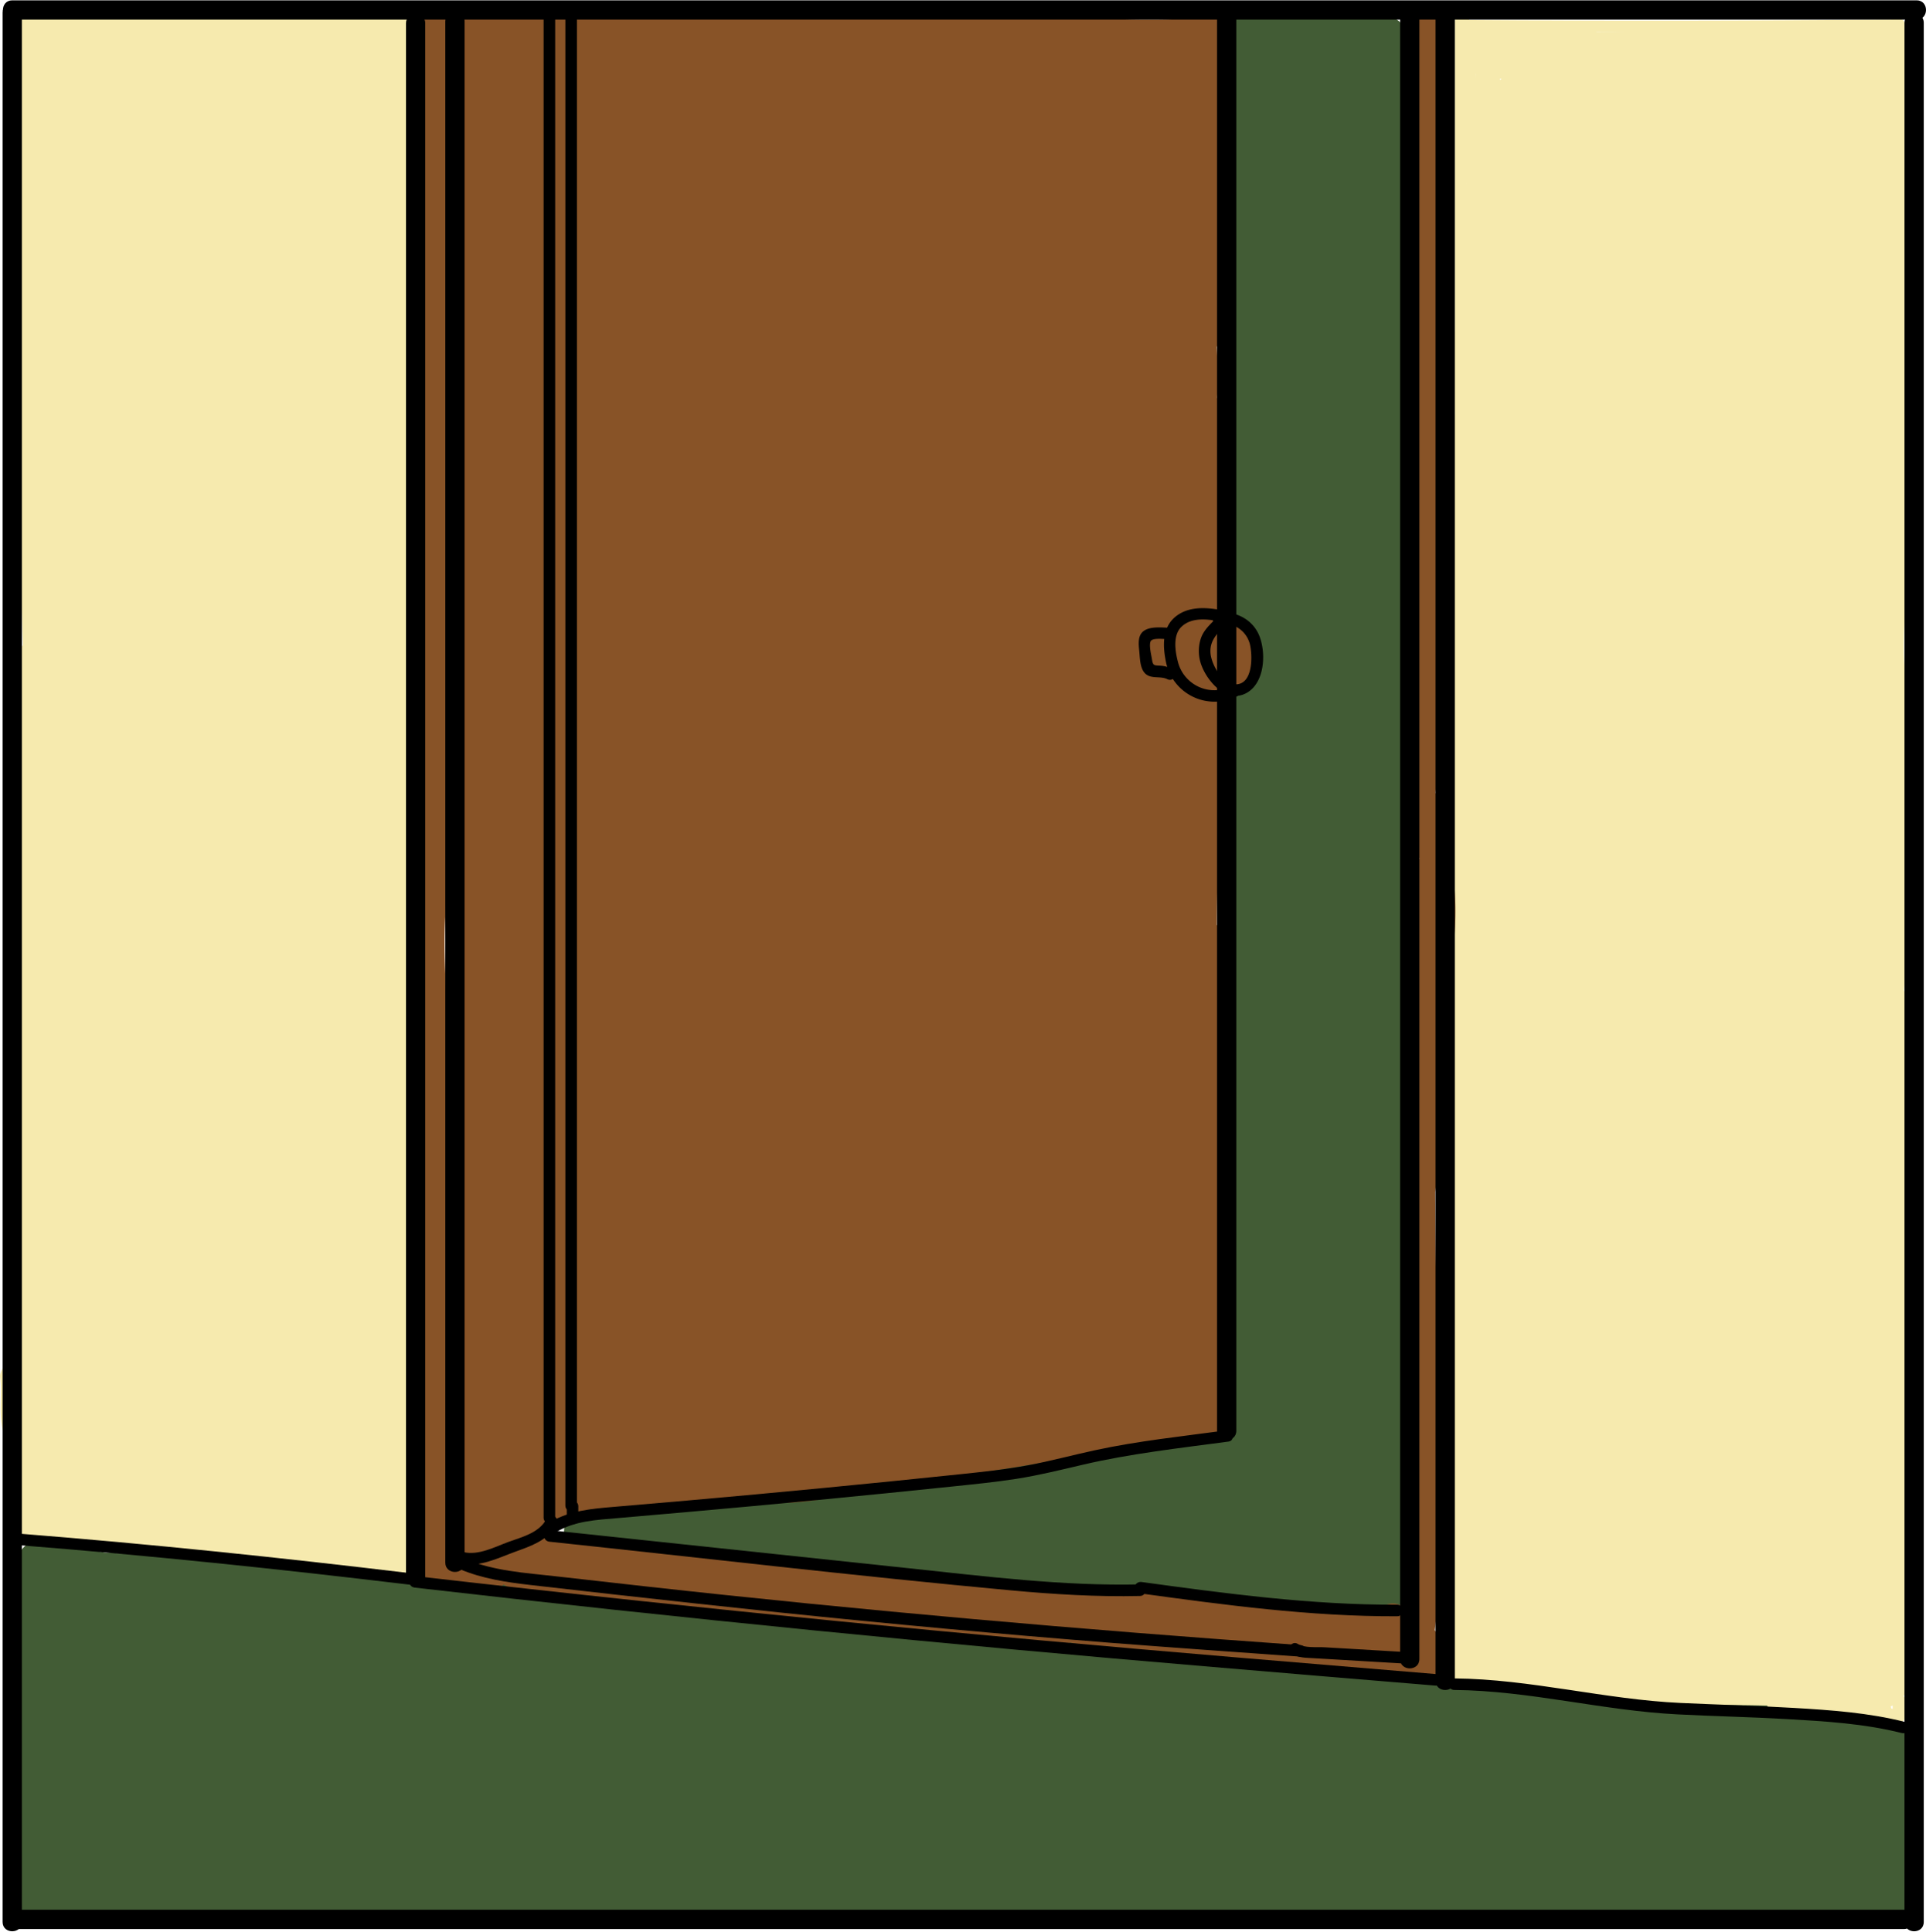 <?xml version="1.0" encoding="UTF-8"?>
<!DOCTYPE svg PUBLIC '-//W3C//DTD SVG 1.0//EN'
          'http://www.w3.org/TR/2001/REC-SVG-20010904/DTD/svg10.dtd'>
<svg height="1002" viewBox="0 0 999.18 1001.83" width="999" xmlns="http://www.w3.org/2000/svg" xmlns:xlink="http://www.w3.org/1999/xlink"
><g data-name="Layer 2" fill="#425c35"
  ><path d="M1235.78,445.91c1.88-21.75.61-43.63-5.69-64.81-.12-.4-.26-.78-.4-1.17,5.31-2.36,9.62-6.73,10.83-12.82A259.09,259.09,0,0,0,1238.05,255c9.58-33-.94-68.38-1.63-102-.77-38,4.52-76-.18-113.94a29,29,0,0,0-2-7.65,17.41,17.41,0,0,0,1.23-7.14,21,21,0,0,0-20.5-20.5q-32.65-1.44-65.35-1.16c-10.72.1-21,9.37-20.5,20.5a22.4,22.4,0,0,0,2.1,8.5c-7.69,4.52-12.75,13.23-9.51,22.75q6.78,20,13,40.1c-7.9,4.23-13.74,14.44-10.32,23.44q2,5.41,4,10.87c.66,2.54,1.2,5.11,1.65,7.69a26.83,26.83,0,0,1,.79,5.08l-.34-2.53c.13,1,.26,1.95.38,2.92.55,4.25,1.09,8.49,1.7,12.73a88.19,88.19,0,0,0,4.77,18.89c-2.28,30.45-2.88,61.36-.23,91.78.13,1.57.29,3.12.46,4.66a17.93,17.93,0,0,0-2.18,9.35q1.28,31,2.54,62c.4,9.67.47,19.59,1.07,29.46-4.79,3.69-8,9.24-7.63,15.72q5.13,86,10.25,172a20.46,20.46,0,0,0-6.12,14.38c-.64,32.6-1.2,65.29,1.61,97.79a20.19,20.19,0,0,0-13.82,19c-.12,5.14-.49,10.22-.83,15.35,0,.07,0,.12,0,.19-.23,1.05-.39,2.1-.62,3.15a38.91,38.91,0,0,1-1.58,6.27,14.81,14.81,0,0,0-.94,1.39,28,28,0,0,1-1.35,2.53c-.19.15-.39.31-.57.47-1,.88-2.06,1.86-2.92,2.84l-.19.23-.16.1c-.92.6-1.81,1.23-2.75,1.82-2.56,1.61-5.23,3-7.94,4.39-2.39,1.2-4.81,2.31-7.24,3.41l-.48.22c-1.25.51-2.49,1-3.74,1.49-5.58,2.14-11.25,4-17,5.75-10.93,3.26-22.07,5.79-33.27,7.95-23.75,4.58-47.78,7.84-71.68,11.52L895.7,770.14c-3.24.5-6.48,1-9.73,1.5l-4.85.72-4,.57-3.22.4q-2.92.34-5.85.63c-3.22.31-6.44.57-9.66.75-6.95.38-13.92.44-20.87.17q-4.74-.18-9.48-.56c-1.57-.13-3.15-.28-4.72-.44-.87-.09-7.5-.93-3-.31-5.71-.79-10.6-1-15.8,2.07-4.25,2.48-8.3,7.36-9.42,12.25-2.25,9.88,3,23.34,14.32,25.21,30.47,5,60.52,2.74,91.12.61,14.64-1,29.32-1.79,44-1.13q5.21.24,10.4.73c1.56.15,3.12.31,4.67.49l3.66.48c6.89,1,13.74,2.27,20.58,3.61,29.81,5.87,59.3,12.55,89.85,12.7,29.53.14,59.13-1.25,88.65-2l2.51-.07v0c.51,11.39,9,20.15,20.5,20.5,11.22.35,22.67.55,33.81-.94,8.15-1.1,15.83-5.64,19.66-13.14,4.45-8.71,3.83-20.56-3.4-27.64a75.92,75.92,0,0,0,2.27-39.51,17.65,17.65,0,0,0-6.51-10.16q.31-7.92.62-15.86a322.73,322.73,0,0,0,2.82-72.24,24.62,24.62,0,0,0-1.28-6.12,18.51,18.51,0,0,0,2.64-3.65c8.33-15.11,8.5-32.16,9.36-49q1.26-24.21,2.31-48.43,2.11-48.44,3.49-96.9C1251.39,456.2,1244.44,448.2,1235.78,445.91Z" transform="translate(-501.98 2.33)"
    /><path d="M1499,973.68a22.34,22.34,0,0,0-4-11.86c-.43-2.39-.91-4.77-1.35-7.16.54,2.75-.27-3.93-.31-4.74-.1-2.26-.16-4.52-.23-6.77l-.74-23.26c.3-.41.58-.84.85-1.27h0c.27-.43.52-.88.75-1.33h0c.22-.44.43-.89.62-1.34,0,0,0-.09,0-.13.18-.43.34-.87.49-1.32,0,0,0,0,0,0,.15-.45.27-.9.38-1.36,0-.09,0-.17,0-.25.1-.44.18-.87.25-1.32,0,0,0,0,0-.08.06-.45.1-.91.13-1.38,0-.1,0-.21,0-.32,0-.47,0-.93,0-1.41h0a22.79,22.79,0,0,0-.55-4.07q-.22-1-.54-2a21.58,21.58,0,0,0-1.57-3.66,20.44,20.44,0,0,0-11.72-9.88,20.05,20.05,0,0,0-6.12-.94c-.43,0-.87,0-1.31,0h0a18.71,18.71,0,0,0-6.87-1.12c-9.07.23-18.15,0-27.2-.62-12.72-5.1-26.27-7.8-39.89-6-6.1.8-11.54,3.07-15.26,7.07a26.57,26.57,0,0,0-3.42-.48q-16-1.2-32-2.06a23.34,23.34,0,0,0-4.19-1.85,541.25,541.25,0,0,0-193-26.49c-8.39.38-16.76,1-25.11,1.8a393.26,393.26,0,0,0-123.93-12.3,24.08,24.08,0,0,0-6.91,1.45c-2-.16-3.91-.33-5.86-.54-2.66-.28-5.32-.61-8-.94l-1-.13-3.84-.55c-6.5-.93-13-1.9-19.49-2.86q-35.82-5.31-71.63-10.74-71.61-10.86-143.14-22.24-40.65-6.48-81.3-13.11c-10.51-1.72-22.5,2.71-25.19,14.22-3-.81-6-1.58-9-2.25-15.79-3.51-31.69-4.12-47.79-4.27-4.2,0-8.4-.09-12.6-.27-1.93-.08-3.87-.19-5.8-.34-.83-.06-1.65-.13-2.47-.21s-1.64-.16-2.46-.25l2.21.31c-3.22.41-8-1.45-11.1-2.34a43.25,43.25,0,0,1-5.21-1.68c-.93-.54-2.72-1.55-3.35-1.9-9.38-5.21-22.81-2.58-28,7.35a22,22,0,0,0,0,20.72,23.34,23.34,0,0,0-3.3,10.67c-1.47,22.25-3,44.59-1.61,66.88q.47,7.86,1.44,15.66c.5,4.09,1,8.19,1.66,12.26,0,.14,0,.23,0,.34v.06c.15,1.3.31,2.59.45,3.89.29,2.92.5,5.85.52,8.78,0,1.3-.06,2.59-.08,3.89,0,.6,0,1.06-.06,1.34a116,116,0,0,1-4,15,16.91,16.91,0,0,0-.73,5.8,17.81,17.81,0,0,0-1.54,8c.5,11.1,9,20.5,20.5,20.5a21,21,0,0,0,14-5.7,19.75,19.75,0,0,0,11.53,3.65H900.4a20.33,20.33,0,0,0,10.51-3.06h186.6a20,20,0,0,0,9.15-2.29c16.39.82,32.8.54,49.21-.27a19.31,19.31,0,0,0,11.08,3.32q116.86-1.2,233.69-3.72,31.74-.69,63.48-1.48a18.86,18.86,0,0,0,2.19,1.34,19.72,19.72,0,0,0,12.14,4.12C1489.17,994.18,1499.44,984.75,1499,973.68Z" transform="translate(-501.98 2.33)"
  /></g
  ><g data-name="Layer 3"
  ><path d="M1256.64,8.57V216.91c0,3.87,6,3.87,6,0V8.57c0-3.86-6-3.86-6,0Z" fill="#f6eaae" transform="translate(-501.98 2.33)"
    /><path d="M1258.63,10.08a424.35,424.35,0,0,1,.85,117.19c-.5,3.82,5.51,3.78,6,0a429.62,429.62,0,0,0-1.06-118.78c-.56-3.81-6.35-2.19-5.79,1.59Z" fill="#f6eaae" transform="translate(-501.98 2.33)"
    /><path d="M1260.4,13.85q112.21.86,224.43-.25c3.86,0,3.87-6,0-6q-112.21,1.11-224.43.25c-3.86,0-3.87,6,0,6Z" fill="#f6eaae" transform="translate(-501.98 2.33)"
    /><path d="M1481.83,10.11V139.55c0,3.86,6,3.87,6,0V10.11c0-3.86-6-3.87-6,0Z" fill="#f6eaae" transform="translate(-501.98 2.33)"
    /><path d="M1484.13,10.11v206.8c0,3.87,6,3.87,6,0V10.11c0-3.86-6-3.87-6,0Z" fill="#f6eaae" transform="translate(-501.98 2.33)"
    /><path d="M1476.4,25h2.5V9h-3.26a8.26,8.26,0,0,0-5.66,2.34,8,8,0,0,0,0,11.32,8.35,8.35,0,0,0,5.66,2.34h3.26a8,8,0,0,0,8-8,8.15,8.15,0,0,0-2.35-5.66A8.33,8.33,0,0,0,1478.9,9h-2.5a8.24,8.24,0,0,0-5.65,2.34,8,8,0,0,0,0,11.32A8.33,8.33,0,0,0,1476.4,25Z" fill="#f6eaae" transform="translate(-501.98 2.33)"
    /><path d="M1468.05,22.47q-8,87.42-7.7,175.3c0,10.29,16,10.31,16,0q-.24-87.78,7.7-175.3c.4-4.31-4-8-8-8-4.65,0-7.6,3.68-8,8Z" fill="#f6eaae" transform="translate(-501.98 2.33)"
    /><path d="M1472.22,68.15c9.16,53.09-5.18,106.66-8.69,159.59-.68,10.28,15.32,10.24,16,0,3.62-54.68,17.58-109,8.12-163.84-.74-4.26-6-6.65-9.84-5.59-4.51,1.24-6.33,5.57-5.59,9.84Z" fill="#f6eaae" transform="translate(-501.98 2.33)"
    /><path d="M1473.59,180.86c2.2,37.41-8,74.5-3.71,111.9.49,4.29,3.33,8,8,8,3.95,0,8.5-3.68,8-8-4.26-37.4,5.91-74.49,3.71-111.9-.6-10.23-16.6-10.3-16,0Z" fill="#f6eaae" transform="translate(-501.98 2.33)"
    /><path d="M1482.65,229.21a752.07,752.07,0,0,1-10.33,75.92c-1.89,10.07,13.52,14.38,15.43,4.26a795.6,795.6,0,0,0,10.9-80.18c.86-10.26-15.14-10.2-16,0Z" fill="#f6eaae" transform="translate(-501.98 2.33)"
    /><path d="M1472,260.58q.68,60.54-2.14,121.05c-.48,10.29,15.52,10.27,16,0q2.82-60.48,2.14-121c-.12-10.29-16.12-10.32-16,0Z" fill="#f6eaae" transform="translate(-501.98 2.33)"
    /><path d="M1472.92,295l-2.26,121.81c-.19,10.3,15.81,10.3,16,0L1488.92,295c.19-10.3-15.81-10.3-16,0Z" fill="#f6eaae" transform="translate(-501.98 2.33)"
    /><path d="M1491.9,663.18c1.92-19,3.26-37,.16-56.06,0-.22-.09-.45-.14-.67a149.3,149.3,0,0,0-1.73-49l4.08-31.78c.58-4.48-1.66-10.08-4.52-14.25.17-2.23.34-4.45.49-6.67a18.84,18.84,0,0,0,3.18-12.75c-1.78-15-3.56-30.06-3-45.19.11-3.1-.35-7.67.78-10.55-.47,3.27-.57,4-.29,2,.13-.92.27-1.84.41-2.76.28-1.83.59-3.67.87-5.51,1.37-8.89,2.82-17.86,2.45-26.89a27.22,27.22,0,0,0-3.75-12.63,267.53,267.53,0,0,0,1.78-33.66,24.59,24.59,0,0,0-2.41-10.38,148.49,148.49,0,0,1-.54-17.65c0-.82.11-4.73.29-7.73,0-.12.06-.29.1-.5,8.29-9.08,7.48-25.62-1.5-33.87a26.93,26.93,0,0,0-8.9-5.52c.11-1.11.21-2.22.31-3.33,5.63-4.5,9.43-11.1,8.78-18.75a146.77,146.77,0,0,1,.27-25.59c.12-.77.24-1.54.38-2.31q.57-3.15,1.31-6.25a136.19,136.19,0,0,1,3.83-13.14c4.26-12.38-4.86-27.88-17.46-30.75a27.54,27.54,0,0,0-9.1-.58,251.37,251.37,0,0,0-3.9-32.22,148.37,148.37,0,0,0,2.33-29.08,124.94,124.94,0,0,0,11.09-17.24c9.9-18.75,9.73-38.37,5.25-58.62-1.52-6.83-6.65-12.49-13-15.67-.11-1.18-.23-2.37-.39-3.56a5.88,5.88,0,0,0,1.4-6c1.39-3,0-7.36-4.31-7.25l-103,2.62-33.08.84a5.55,5.55,0,0,0-2.83-2.29c-3.66-1.4-7.22-.91-10.63.36a87,87,0,0,1-15.76-1.26,5.43,5.43,0,0,0-5.63,2.5q-14.43-1.78-28.8-4.17c-4.13-.69-8,3.3-5.65,7.35a15.65,15.65,0,0,0,3.38,4.05,5,5,0,0,0-.87,5.8,79.47,79.47,0,0,1,3.87,9.43c0,1.69,0,3.37,0,5.06a4.85,4.85,0,0,0-6.15,4.65c-2.26,26.81,3.06,53.49,3.24,80.23-5.34,6.07-7.88,14.39-5.32,22.77.56,1.85,1.1,3.72,1.64,5.58a22.71,22.71,0,0,0-1.87,4.95c-3.74,14.95-6.21,29.56-3.86,44.91a58,58,0,0,0,1.8,7.85,24.55,24.55,0,0,0-3,11.66l-.17,26.64c0,4.38,0,8.78-.09,13.16,0,.58,0,1.17,0,1.75,0,.13,0,.24,0,.35-.5,1.47-1.25,3.33-1.37,3.63-3.73,9.26-3.89,18.25-2.6,28,1.41,10.65,2.19,20.67,6.58,30.38q-1.38,16.35-2.78,32.71c-1.4,16.48-2.13,32.21.9,48.6a18.91,18.91,0,0,0,1.92,5.4c-.19,1.62-.37,3.23-.58,4.84-.07.61-.15,1.21-.23,1.81l0,.31c-1.72,11.23-4,22.42-5.22,33.71s.81,22.53,2.75,33.62a18.41,18.41,0,0,0,2.5,6.49c-1.35,10.86-2.49,21.76-3.51,32.66-1.67,18-3.33,35.81,3.39,53.12.25.63.5,1.25.76,1.85a29.66,29.66,0,0,0-1.33,7.23q-1.11,18.16-2.21,36.33c-.83,13.65-1.28,26.64,1.37,40.18a19,19,0,0,0,1.7,4.9c-.93,6.35-1.8,12.7-2.52,19.07-1.35,11.9-1.21,23.65-.64,35.59q1.77,36.76.62,73.59a22.19,22.19,0,0,0,1.76,9.23,22,22,0,0,0-2.63,11.23,27.06,27.06,0,0,0,4.16,13.37,23.85,23.85,0,0,0-3.5,12.65,28,28,0,0,0,3.23,11.59,3.86,3.86,0,0,0-.42.81c-1.46,4-1.93,9,2.1,11.68,1.8,1.18,3.86,1.16,5.92,1.14,2.76,0,5.53-.06,8.29-.1q8.71,1.44,17.5,2.49,14.67,1.77,29.43,2.38a3.06,3.06,0,0,1,.29.21,3.48,3.48,0,0,0,4.77,0l1.28,0c9.33,5.87,22.52,6.43,33.63,6.24,12.43-.21,24.85-.47,37.28-.43q11.23,0,22.46.28a3,3,0,0,0,3.19,2.16c18.67-1.07,36.86,5.56,55.5,4,2.81,1.91,6.67,3.77,9.84,2.91,4.78-1.28,3.59-7.42,3.58-11.17a3.18,3.18,0,0,0-1.43-2.76,21.7,21.7,0,0,0,5-9.56,26.62,26.62,0,0,0-1.45-16.68,94.2,94.2,0,0,0,.72-11.66l.42-17.53q.42-17.54.83-35.06a23.59,23.59,0,0,0-3.9-13.23l4.2-74.61a22.46,22.46,0,0,0-4.72-14.56C1490.54,677.54,1491.17,670.35,1491.9,663.18ZM1281.09,38.28a5.22,5.22,0,0,0-.89.74c0-.24-.11-.47-.17-.71ZM1483.16,883.9a3.38,3.38,0,0,0-.32-1c.32-.18.65-.36,1-.56v1.47c0,.1,0,.21,0,.31A5.66,5.66,0,0,1,1483.16,883.9Z" fill="#f6eaae" transform="translate(-501.98 2.33)"
    /><path d="M720.64,605a110.73,110.73,0,0,0-3.54-35.83,7.48,7.48,0,0,0-2.82-4.29c-.08-.56-.15-1.11-.25-1.67l0-.09v-.49c0-1.52-.13-3-.14-4.56,0-3.37.11-6.73.19-10.09a124.26,124.26,0,0,0-1.26-21,30.81,30.81,0,0,0,2.1-9.17c.36-4.7.5-9.37.49-14a7.28,7.28,0,0,0,1.72-5.16c-.26-10-1.75-20.11-2.84-30.2a32.14,32.14,0,0,0,1.21-6.42c1.2-14.59,1.69-28.7.1-43.13a31.57,31.57,0,0,0,3.28-11.55c1.44-15.38-.57-30.8-3-46a8.13,8.13,0,0,0,1.27-3.91,88.82,88.82,0,0,0-3.4-31.61c.07-.51.13-1,.19-1.25A86.5,86.5,0,0,0,716,309.92c.31-6.62-.15-13.34-.37-20q-.45-14.08-1.22-28.15V245.08a29.49,29.49,0,0,0,.28-12.89c-.09-.44-.17-.89-.25-1.33q0-.31,0-.75v-7.18c0-4.06-.27-8.51-.39-13,.22-4.07.44-8.12.36-12.19a33.32,33.32,0,0,1,4.13-13.47,7.29,7.29,0,0,0-1.55-9.68,15.28,15.28,0,0,0,.4-5.62c-.22-1.74-.43-3.48-.64-5.22a136.14,136.14,0,0,0,.24-22.11c-.68-8.35-1.67-16.59-1.68-25,0-9.15.69-18.29,1.55-27.39a6.77,6.77,0,0,0-2-5.26,36.18,36.18,0,0,0,.63-4.79c.41-6.39-.77-12.92.21-19.28a9.49,9.49,0,0,0-1.49-7c.6-6.23,1.22-12.46,1.34-18.71.78-4.53,1.62-9,2.47-13.56a8,8,0,0,0-1.77-6.86c2.21-6.94-7.56-12.57-13.3-7.68a7.6,7.6,0,0,0-1.18,0,21.61,21.61,0,0,0-11.25-2.59,27.69,27.69,0,0,0-12.54,3.7c-2.57,0-5.13,0-7.7,0-8.21-.94-16.52-1.3-24.82-1.43a248.76,248.76,0,0,0-34.32,0l-.2,0q-19.46,0-38.92.43c-9.15-.39-18.29-1-27.42-1.85l-.12-.07c-5.35-3.13-13.25-4.46-19.26-2.52-.53.17-1,.36-1.57.56l-5.48-.57c-4.3-.45-8,4-8,8a7.89,7.89,0,0,0,.51,2.81c-.14.23-.27.45-.4.69-3.34,6.32-3.6,12.25-2.52,19.27,1,6.55,2.05,13.1,3.08,19.65a9.35,9.35,0,0,0-.15,1.44q-.17,9.1-.32,18.21a22.41,22.41,0,0,0-3.59,12.94c.47,14.76.95,29.54.45,44.31-.24,7-.89,13.92-1.25,20.89a121.46,121.46,0,0,0,1.81,26.36c.81,5,2,9.9,3.06,14.82a6.28,6.28,0,0,0-1.27,2.77A97.93,97.93,0,0,0,508.26,222l0,.27c0,.75-.05,1.5,0,2.27.5,12.1,1.36,24.17,2.51,36.22L513.05,311c.32,7,.52,14.15.79,21.28-4.72,4.42-7.73,10.47-7.17,17.36q4.11,50.38,4.34,101,.08,24.78-.78,49.55c-.35,9.91-.14,19.45,1.49,28.71A23.08,23.08,0,0,0,508.4,549q1.74,5.57,3.08,11.23a29.87,29.87,0,0,0-2.48,10c-2.16,28.84,3.12,57.53,3,86.36-.09,15.93-.94,31.88-.46,47.72a7.83,7.83,0,0,0-1.48-.14c-3.93,0-8.51,3.68-8,8,1.22,10.31-1.5,20.91,2.6,30.81a9.85,9.85,0,0,0,4.37,5.06l-.58,15.82a66.36,66.36,0,0,0,.27,11.71,25.61,25.61,0,0,0,2,7.06c-4.25,5,.06,15.1,8.28,13,1.14-.29,2.28-.51,3.42-.69a26.54,26.54,0,0,0,5.25,2,25.38,25.38,0,0,0,9.6.63A497.22,497.22,0,0,0,602.5,803a130.18,130.18,0,0,0,32.23,2.4c1.23.23,2.46.48,3.69.77a115.58,115.58,0,0,0,20.94,3.27,71,71,0,0,0,17.75,2,7,7,0,0,0,5.3,1.64c4.8-.32,9.22.53,13.92,1.35,4.34.76,9.46,2.08,13.8.91,9.91-2.69,6.79-17.34,6.78-25a7.49,7.49,0,0,0-1.69-5,21.29,21.29,0,0,0-1-7.51c-.15-.47-.32-.93-.49-1.38a22.58,22.58,0,0,0,4.87-14.75,27.83,27.83,0,0,0-2-9.09,21.11,21.11,0,0,0,0-2.25c-1.49-21.35-3-42.72-3.09-64.12,0-10.52.23-21,1-31.53.26-3.43.52-6.77.71-10.08a6.62,6.62,0,0,0,4.12-7.05q-1-13.32-1.93-26.64A7.82,7.82,0,0,0,720.64,605Z" fill="#f6eaae" transform="translate(-501.98 2.33)"
    /><path d="M1256.21,456c-1.77-14.4-4.49-28.69-6.86-43a6.44,6.44,0,0,0-2.61-4.07,725.59,725.59,0,0,0,5.49-88.21,8,8,0,0,0,1.9-4.82,573.76,573.76,0,0,0,.78-63.44c-.47-10.52-1.26-21-2.27-31.49-.92-9.54-2-19.19.52-28.58a7.38,7.38,0,0,0-1.3-6.77,8.08,8.08,0,0,0,.15-2.4,1166.49,1166.49,0,0,1-2.72-137.77,7.06,7.06,0,0,0,1.59-7.26c-.39-1.28-.75-2.57-1.1-3.85q.53-10.89,1.26-21.76c.37-5.46-4-8-8.23-7.66a7.43,7.43,0,0,0-5.52-2.33c-4,0-8.43,3.67-8,8a173.81,173.81,0,0,0,4.41,25.48A1167.38,1167.38,0,0,0,1236,183.26a8.08,8.08,0,0,0,1.82,4.63c0,.09-.07.19-.1.29-2.62,9.91-2.31,20-1.36,30.1q.63,6.65,1.18,13.28c-3.32,1-6.4,4.1-6,7.69a697.9,697.9,0,0,1-1.42,174.61c-.54,4,.85,8.08,4.82,9.59,1.13,6.55,2.29,13.12,3.35,19.69a8.12,8.12,0,0,0-7.38,7.6c-3.91,52.25,9.32,105.12.89,157a7.66,7.66,0,0,0-1.23,4.36c0,.81,0,1.61,0,2.42,0,.23-.08.45-.13.67a8.17,8.17,0,0,0,.15,4.08q.24,51.06,2.52,102.08a7.81,7.81,0,0,0,2,5.05c-1.42,22.48,1.43,44.9,1.24,67.39a187,187,0,0,1-3.5,33.13c-.42,2.26-.84,4.51-1.23,6.78-2.77-5.73-10.55-5.24-13.81-1.1-49.86-5.19-99.68-10-149.82-11.26s-99.58-6.82-149.34-11.7L833.1,801.3a5.72,5.72,0,0,0-1.85.13L818,799.18c-10.44-1.76-20.88-3.68-31.35-5.29a36.52,36.52,0,0,0-9.36-.37c10.36-4.62,20.78-9.12,31.37-13.09a5.75,5.75,0,0,0,3.51.69c10.57-1.38,21.1-2.65,31.63-3.65a7.86,7.86,0,0,0,3.51.69l44.75-.67c13.79-.2,27.94.3,41.33-3.5a7.88,7.88,0,0,0,3.71-2.2q8.29-1,16.58-2.1,29.51-3.86,58.91-8.42c19.49-3,38.93-6.37,58.35-9.86,19.64-3.52,39.3-6.82,59.3-7.21,7.78-.15,9.69-9.33,5.7-13.71,6-2.94,8.2-11.12,4.49-16.82a10.25,10.25,0,0,0-5.88-4.34l.06-.72c.57-8.42,0-16.53,1.69-24.89a7.91,7.91,0,0,0-2.88-8q1.8-51.68,2.71-103.39a7.27,7.27,0,0,0-2.16-5.56q.06-42.91.11-85.85a8.12,8.12,0,0,0-.82-3.65q.11-16.53.6-33a22.28,22.28,0,0,0,2.44-9.32q.87-20.44,1.73-40.9a17.64,17.64,0,0,0-1.49-7.82,6.45,6.45,0,0,0-2-3.91l-.24-2.39,0-67.06a241.91,241.91,0,0,0,3.33-37.61c.07-12.66-2-25.31-1.37-37.95a6.94,6.94,0,0,0-2.32-5.85c0-.22,0-.45-.07-.67q.63-10.76,1.59-21.5a6.86,6.86,0,0,0-2.08-5.35,242.91,242.91,0,0,0-.14-26.3v0c2.15-7.34,4.37-15,3.6-22.78-.66-6.59-4.53-14-2.3-20.53a6.94,6.94,0,0,0-.38-5.87,69,69,0,0,0,.79-10,8,8,0,0,0-1-3.92c3.7-13.54,6.49-27.46,6.47-41.53,0-16.14-5.88-31.85-4.17-48a6.49,6.49,0,0,0-1.52-4.72c4.74-4.56,3.11-14.47-5-13.81-24,1.93-48.1,1.1-72.14,0-24.23-1.15-48.44-2.1-72.71-2.17-48.73-.14-97.43,2-146.16,2.65Q827.63,7,816.49,7c-10.63-.24-21.28-.31-31.92-.28q-14.37-.3-28.73-.94a7.32,7.32,0,0,0-4.7,1.26l-15.21.2c-2.74-.37-5.47-.84-8.19-1.43-8.58-1.87-13,9.12-7.76,13.72a8.76,8.76,0,0,0-1.2,11.94,8.21,8.21,0,0,0-1,3.64,112.75,112.75,0,0,0,.86,19.44c-10.15,41,7.28,82.44-.12,123.55a9.65,9.65,0,0,0,.51,5.32,5.82,5.82,0,0,0-.21,1.83,6.06,6.06,0,0,0,.69,3.08l0,.09c-7.09,28.15-2,57,.62,85.53,1.39,15.09.92,29.77.33,44.87a121.68,121.68,0,0,0,.93,20.56c-3.19,17.65-5.51,35.55-5.07,53.52.41,17.26,2.58,34.51,4.39,51.69-8.79,41.41,1.37,83.48-3.19,125.18a6.2,6.2,0,0,0,1.06,4.08A320.33,320.33,0,0,0,721,637.74c.35,2.51.74,5,1.14,7.63-.07.35-.13.7-.18,1.06l-4,34c-1.35,11.65-2.57,23.31-1.06,35,1.42,11,4.6,21.66,5.36,32.8.17,2.44.27,4.88.34,7.32l-.3,18a8.83,8.83,0,0,0,.1,1.48c-.1,2.85-.23,5.7-.35,8.54v.17a6.51,6.51,0,0,0-1.81,5.08,95.29,95.29,0,0,1,.66,11.33c0,1.75-.16,3.52-.2,5.28-3,3.44-3.45,9.24,1.6,12.25A10.81,10.81,0,0,0,729,819a20.27,20.27,0,0,0,10.6,0l.48-.14c5.91,1.49,11.58,3.6,17.8,3a9.45,9.45,0,0,0,5.42-2.25,10.13,10.13,0,0,0,4.82,1.76l30.12,3.18c4.57.48,9.19.81,13.63,2.07,4.62,1.31,8.59,3.11,13.45,3.51l.78,0c5.94,2.35,12.24,3.36,18.71,4,9,.86,18.11,1.44,27.15,2.14l56.81,4.44,57.77,4.52c9.16.71,18.33,1.52,27.5,2.08,6.71.41,13.43.37,20.14.47A25.31,25.31,0,0,0,1051,853a7.77,7.77,0,0,0,6.08-3.28l2.22.36,1.28.29a8.86,8.86,0,0,0,1.93.24c8.17,1.39,16.29,2.9,24.53,3.34a7.79,7.79,0,0,0,3.8.75c5.31-.22,10.79-.59,16,.39,4.95.94,9.61,3,14.53,4.05a69.47,69.47,0,0,0,23.52,1c3,.45,5.94.86,8.93,1.15,26.06,2.51,52.61,0,78.31,5.44a7.38,7.38,0,0,0,3.66,2.31,8.6,8.6,0,0,0,5.19-.33c7.1,1.73,12.62-8.28,7.09-13.7a30.21,30.21,0,0,0,.24-6.88,8.08,8.08,0,0,0-2-4.83c.63-5,1.56-9.89,2.48-14.86a196.45,196.45,0,0,0,3.54-34.55c.2-22.81-2.76-45.55-1.19-68.36a6.81,6.81,0,0,0-2.13-5.8q-2.29-51.88-2.47-103.81c6.76-36.63,2.79-73.46.64-110.32,3.34-.22,6.94-2.37,7.41-5.81C1256.65,485.05,1258,470.82,1256.21,456ZM738.55,64.16c.22.59,1.71,4.29,1.9,4.8.08.2.15.41.23.61q-1.3,4.34-2.31,8.75c-1.22-7.45-2.61-14.92-3.57-22.41,0,0,0-.11,0-.17.06-.22.11-.43.15-.65.24.87.5,1.73.81,2.57C736.6,59.87,737.61,62,738.55,64.16Zm1.67,151c-.32,1.25-.59,2.5-.84,3.76V201.39Q739.76,208.25,740.22,215.11ZM736.54,317c.15-3.11.27-6.19.36-9.27q.36,12.75,1.09,25.48a9.7,9.7,0,0,0-1.2-.91A119.82,119.82,0,0,1,736.54,317Zm-.41-43q-.35-3.68-.74-7.36a7.75,7.75,0,0,0,1.41-1q-.16,7.25-.2,14.49C736.47,278.08,736.32,276,736.13,274Zm-.19-92.62a6.21,6.21,0,0,0-.31-.7,6,6,0,0,0-1.1-2A152.48,152.48,0,0,0,736,154.17a9.29,9.29,0,0,0,1.41-.62l.48,3.68q.17,13.52.69,27A7.09,7.09,0,0,0,735.94,181.34ZM733.7,36.81c.6.12,1.21.21,1.81.32a28,28,0,0,0-1.66,9C733.67,43,733.6,39.92,733.7,36.81Zm3.23,765.34c0-.43,0-.84,0-1.22.05-2.81-.06-5.61-.28-8.4a20.4,20.4,0,0,0,3.13,2.89,8.76,8.76,0,0,0,.62,6.78c.09.16.19.3.28.44A35.9,35.9,0,0,0,736.93,802.15ZM738,556l-.93,82.11a314.08,314.08,0,0,1-2.5-64.72,7.27,7.27,0,0,0-1-4.41c3.92-37.54-4.7-75.73,1.23-113.05a8.35,8.35,0,0,0,1.13-1.25q-.16,18.23.52,36.46a20.91,20.91,0,0,0,.44,3.52,438.91,438.91,0,0,0,4.17,50.78A20.31,20.31,0,0,0,738,556Zm.85-162.47q-2,23.26-2.64,46.62c-.66-6.1-1.33-12.21-1.94-18.32a8,8,0,0,0,.93-3.69q.48-24.76,2.42-49.43a8.68,8.68,0,0,0,3-1.55c.51,5.22,1.08,10.42,1.68,15.63A24.67,24.67,0,0,0,738.88,393.5Zm12,411.75c.14-.06.3-.11.44-.18l1.7-.74c.05.12.1.23.16.35a6.17,6.17,0,0,0,.5,1.11C752.74,805.66,751.8,805.47,750.88,805.25Z" fill="#885327" transform="translate(-501.98 2.33)"
    /><path d="M1148.06,324.13a2.93,2.93,0,0,0-2.36-1.16c-2.21-2.16-6.91-.29-5.84,3.39,2.42,8.29.1,17.1,1.77,25.56.55,2.82,5.16,3.55,6.39.83C1151.7,344.62,1154.4,331.67,1148.06,324.13Z" fill="#885327" transform="translate(-501.98 2.33)"
  /></g
  ><g data-name="Layer 4"
  ><path d="M1490,9.33V994.67c0,6.43,10,6.44,10,0V9.33c0-6.43-10-6.44-10,0Z" transform="translate(-501.98 2.33)"
    /><path d="M508.33,7.67h988c6.44,0,6.45-10,0-10h-988c-6.43,0-6.44,10,0,10Z" transform="translate(-501.98 2.33)"
    /><path d="M503.33,4V994.67c0,6.43,10,6.44,10,0V4c0-6.43-10-6.45-10,0Z" transform="translate(-501.98 2.33)"
    /><path d="M511,998.33h978.67c6.43,0,6.44-10,0-10H511c-6.43,0-6.45,10,0,10Z" transform="translate(-501.98 2.33)"
    /><path d="M1246.72,4.49v865c0,6.44,10,6.45,10,0V4.49c0-6.44-10-6.45-10,0Z" transform="translate(-501.98 2.33)"
    /><path d="M1228.34,4.49V858.28c0,6.43,10,6.44,10,0V4.49c0-6.44-10-6.45-10,0Z" transform="translate(-501.98 2.33)"
    /><path d="M1133.36,5.51v734.3c0,6.43,10,6.44,10,0V5.51c0-6.43-10-6.44-10,0Z" transform="translate(-501.98 2.33)"
    /><path d="M733,8.57V808.23c0,6.44,10,6.45,10,0V8.57c0-6.43-10-6.44-10,0Z" transform="translate(-501.98 2.33)"
    /><path d="M712.6,9.6V815.38c0,6.44,10,6.45,10,0V9.6c0-6.44-10-6.45-10,0Z" transform="translate(-501.98 2.33)"
    /><path d="M795.28,6.53V778.62c0,3.86,6,3.86,6,0V6.53c0-3.86-6-3.87-6,0Z" transform="translate(-501.98 2.33)"
    /><path d="M784,6.53V784.91c0,3.86,6,3.87,6,0v-11.4c0-3.86-6-3.87-6,0v11.4c0,3.86,6,3.87,6,0V6.53c0-3.86-6-3.87-6,0Z" transform="translate(-501.98 2.33)"
    /><path d="M796,779v6.47c0,3.86,6,3.86,6,0V779c0-3.86-6-3.87-6,0Z" transform="translate(-501.98 2.33)"
    /><path d="M785.06,786.79v3.06a3,3,0,0,0,6,0v-3.06a3,3,0,0,0-6,0Z" transform="translate(-501.98 2.33)"
    /><path d="M1137.74,739.66c-22.64,3.07-45.54,5.45-67.89,10.3-11.5,2.49-22.87,5.57-34.44,7.75-11.91,2.23-24,3.47-36,4.73Q929.14,769.81,858.77,776q-19.68,1.74-39.36,3.39c-11,.93-22.15,2-31.85,7.76-3.32,2-.3,7.17,3,5.18,9.63-5.74,20.87-6.27,31.77-7.19q17.22-1.45,34.45-3,34.92-3.08,69.83-6.44t69.79-7c11-1.15,22-2.24,32.87-3.94,11.64-1.82,23-4.65,34.5-7.33,24.85-5.81,50.27-8.6,75.53-12,3.81-.52,2.19-6.3-1.59-5.79Z" transform="translate(-501.98 2.33)"
    /><path d="M714.5,813.67c-67.26-8.08-134.67-15.11-202.2-20.45-3.85-.3-3.83,5.7,0,6,67.53,5.34,134.94,12.37,202.2,20.45,3.83.46,3.79-5.54,0-6Z" transform="translate(-501.98 2.33)"
    /><path d="M717.07,821.18q103.47,11.9,207.12,22.2,103.47,10.29,207.09,19,57.71,4.9,115.42,9.66c3.85.32,3.83-5.69,0-6-68.49-5.71-137-11.33-205.42-17.54q-103.74-9.4-207.31-20.4-58.49-6.21-116.9-12.93c-3.83-.44-3.8,5.56,0,6Z" transform="translate(-501.98 2.33)"
    /><path d="M740.42,811.58c11.79,5,24.23,6.81,36.86,8.27q21.56,2.49,43.13,4.88,42.81,4.8,85.64,9.31,86.39,9,173,15.86c32.52,2.51,65,4.81,97.59,7.12,3.85.27,3.83-5.73,0-6-113.39-8-226.47-17.88-339.45-30.43q-23.62-2.61-47.23-5.31c-15.59-1.76-31.84-2.7-46.46-8.88-3.51-1.49-6.57,3.68-3,5.18Z" transform="translate(-501.98 2.33)"
    /><path d="M1228.74,854.49l-26.69-1.58-12.85-.75c-4.15-.25-10.38.49-13.93-1.74-3.28-2.06-6.3,3.13-3,5.18s7.18,2,11,2.21l14.83.87,30.64,1.81c3.85.22,3.84-5.78,0-6Z" transform="translate(-501.98 2.33)"
    /><path d="M784.79,786.72c-4.11,6.33-12.25,8.3-18.94,10.73-7.15,2.61-15.65,7.2-23.42,5.3-3.75-.92-5.35,4.87-1.59,5.79,9.72,2.37,19.35-2.66,28.31-5.92,7.87-2.87,16-5.51,20.82-12.87,2.11-3.25-3.08-6.26-5.18-3Z" transform="translate(-501.98 2.33)"
    /><path d="M787,797.37c79.68,8.45,159.33,17.84,239.12,25.22,22.37,2.07,44.82,3.45,67.3,2.94,3.86-.09,3.87-6.09,0-6-40,.9-79.9-4.13-119.65-8.35L854.19,798.5,787,791.37c-3.83-.41-3.8,5.6,0,6Z" transform="translate(-501.98 2.33)"
    /><path d="M1226.8,830.07c-44.49.15-88.63-5.76-132.61-11.79-3.78-.51-5.41,5.27-1.6,5.79,44.52,6.1,89.18,12.15,134.21,12,3.86,0,3.86-6,0-6Z" transform="translate(-501.98 2.33)"
    /><path d="M1134.76,316c-3.43,4.43-8,7.32-9.85,12.86a21.15,21.15,0,0,0,.77,14.82c3.39,8.15,12.85,18.54,22.57,13.57s10.68-20.3,7.19-29.51S1142.27,314,1133,315.43c-3.81.59-2.19,6.38,1.59,5.78a14.17,14.17,0,0,1,15.74,10.25c1.53,5.89,1.84,21.29-7.48,21.09-6.84-.15-12.45-10.4-12.89-16.23-.61-7.95,5.68-11.71,10-17.29,2.36-3.06-2.85-6-5.18-3Z" transform="translate(-501.98 2.33)"
    /><path d="M1135.51,314c-8-1.43-17-2-23.71,3.45-6.94,5.67-6.62,15.08-5,23.16a25.7,25.7,0,0,0,37.49,17.85c3.42-1.78.39-7-3-5.18A19.55,19.55,0,0,1,1113,340.6c-1.42-5.45-2.59-13.75,2-18,5.07-4.76,12.7-4,19-2.84,3.78.67,5.4-5.12,1.6-5.79Z" transform="translate(-501.98 2.33)"
    /><path d="M1110.58,344.73a16.42,16.42,0,0,0-6.65-1.85c-3.55-.18-3.8,0-4.42-3.86-.28-1.77-1.64-7.31-.47-9s7.25-.92,9-.84c3.86.17,3.86-5.83,0-6s-9.49-.7-12.72,1.69-2.66,6.91-2.3,10.47.31,8.68,2.92,11.44c3,3.21,8,1.29,11.6,3.09,3.45,1.71,6.49-3.46,3-5.18Z" transform="translate(-501.98 2.33)"
    /><path d="M1256.48,874.3c38.93.34,76.84,10.69,115.63,12.65,18.89,1,37.8,1.35,56.69,2.44,20.06,1.16,40.17,2.32,59.74,7.24,3.75,1,5.34-4.84,1.6-5.78-18.84-4.74-38.21-6.11-57.54-7.24-19.54-1.14-39.07-1.68-58.62-2.57-39.43-1.79-78-12.39-117.5-12.74-3.86,0-3.86,6,0,6Z" transform="translate(-501.98 2.33)"
  /></g
></svg
>
